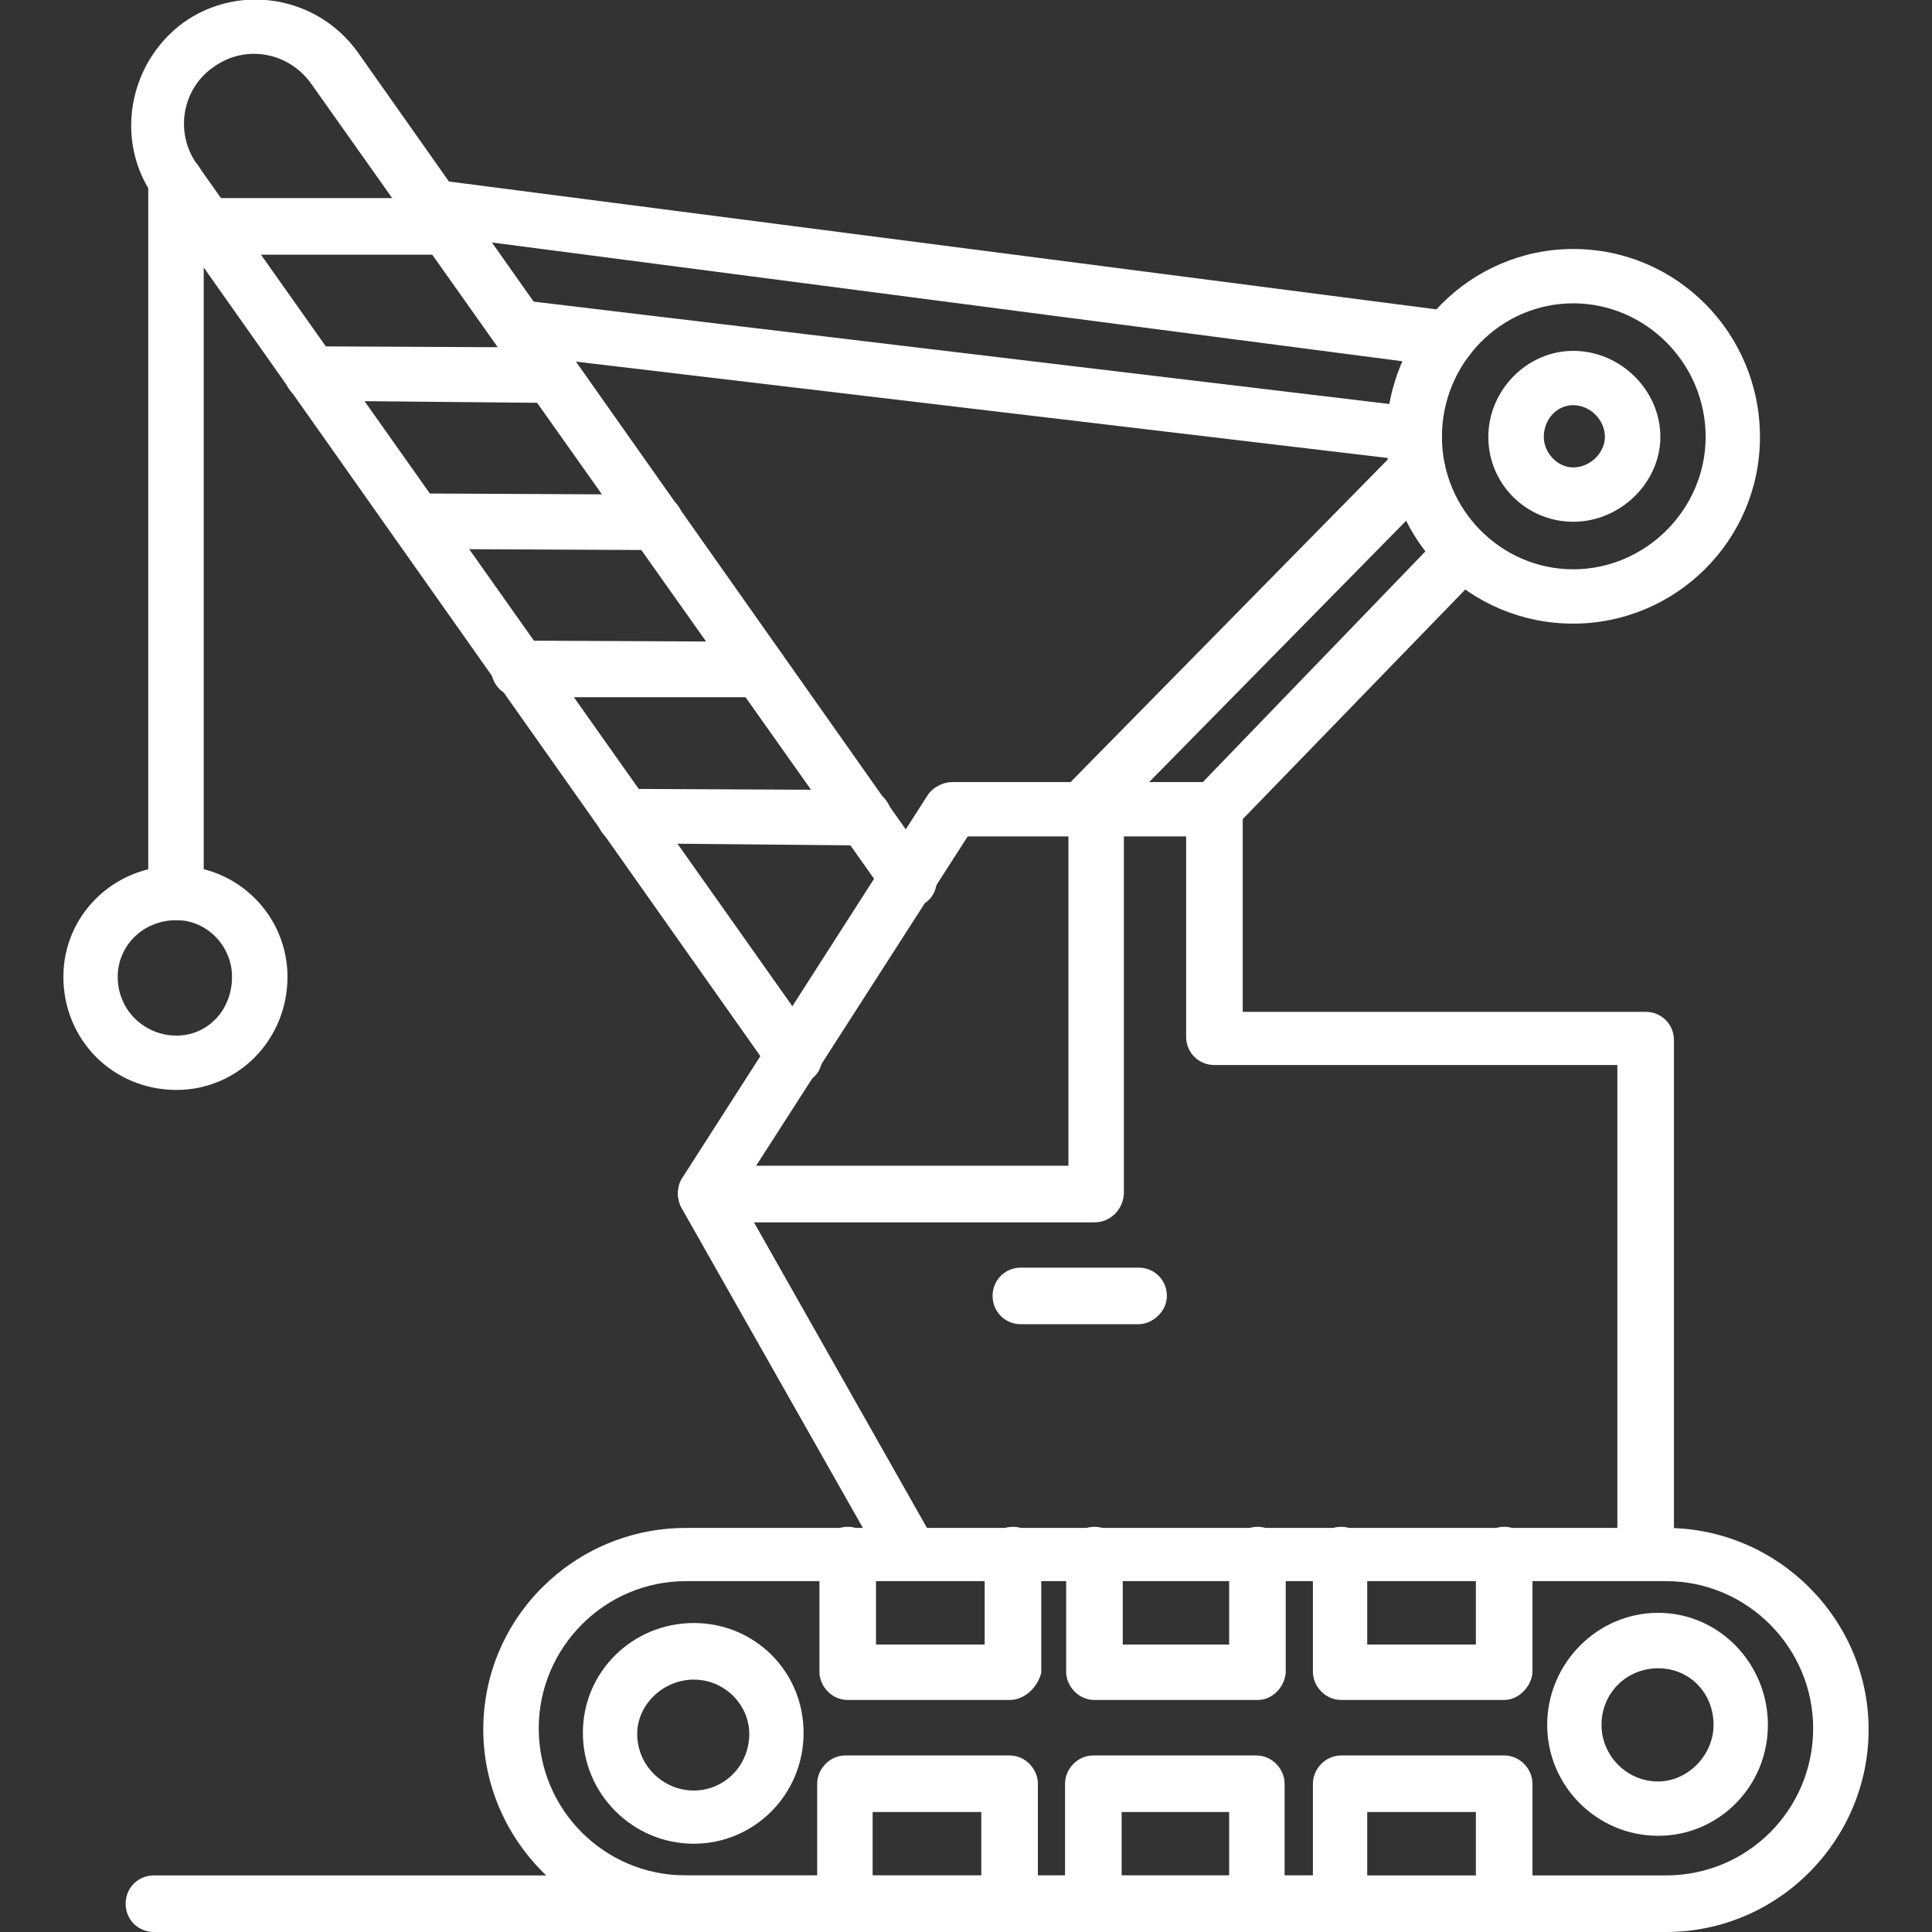 <svg xmlns="http://www.w3.org/2000/svg" clip-rule="evenodd" fill-rule="evenodd" height="512" viewBox="0 0 1707 1707" width="512"><rect x="0" y="0" width="1707" height="1707" fill="#333333" stroke="none"/><g id="Layer_x0020_1"><g id="_439311464"><g><g><path d="m1472 1707h-866c-98 0-179-81-179-179 0-99 81-178 179-178h866c99 0 179 81 179 178 0 98-80 179-179 179zm-866-310c-72 0-130 59-130 130 0 72 58 130 130 130h866c72 0 130-58 130-130 0-71-58-130-130-130z" fill="#ffffff"></path></g><g><path d="m1454 1397c-14 0-25-11-25-24v-432h-356c-14 0-25-11-25-25v-177h-193l-203 316 171 302c7 11 3 27-10 34-11 7-26 2-33-10l-178-314c-4-8-4-18 0-25l218-340c4-6 13-11 21-11h232c13 0 25 11 25 25v178h356c14 0 25 11 25 25v455c-1 14-12 23-25 23z" fill="#ffffff"></path></g><g><path d="m967 1080h-343c-13 0-25-11-25-25s12-25 25-25h320v-315c0-14 11-25 24-25 14 0 25 11 25 25v340c-1 14-12 25-26 25z" fill="#ffffff"></path></g><g><path d="m1390 551c-91 0-165-73-165-165 0-91 74-166 165-166 92 0 165 75 165 166 0 92-75 165-165 165zm0-283c-64 0-116 53-116 118 0 64 52 117 116 117s117-53 117-117c0-65-53-118-117-118z" fill="#ffffff"></path></g><g><path d="m1073 740c-6 0-13-3-17-7-10-10-10-25 0-35l219-227c10-10 25-10 35 0 9 9 9 25 0 34l-221 228c-4 4-11 7-16 7zm-117 0c-6 0-12-3-17-7-9-10-9-25 0-35l296-301c10-9 25-9 35 0 9 10 9 25 0 35l-296 301c-6 4-11 7-18 7z" fill="#ffffff"></path></g><g><path d="m1249 407c-2 0-2 0-3 0l-792-94c-14-2-22-14-21-27 1-14 14-22 26-21l794 95c14 1 22 14 21 26-2 13-13 21-25 21zm30-83c-1 0-3 0-3 0l-897-117c-14-1-22-14-21-28 1-13 14-22 28-20l896 116c14 2 22 14 21 28-2 11-11 21-24 21z" fill="#ffffff"></path></g><g><path d="m702 959c-7 0-15-4-19-10l-547-775c-35-49-23-118 26-154 49-35 118-24 154 26l507 719c8 11 5 26-6 33-11 9-26 6-33-5l-509-719c-20-28-58-35-86-15-28 19-35 58-15 86l548 775c8 11 5 27-6 34-4 4-10 5-14 5z" fill="#ffffff"></path></g><g><path d="m394 225h-212c-14 0-25-11-25-25s11-25 25-25h212c14 0 25 11 25 25s-11 25-25 25z" fill="#ffffff"></path></g><g><path d="m486 356-211-2c-14 0-24-11-24-25s11-23 25-23l211 1c14 0 24 11 24 25 0 13-11 24-25 24z" fill="#ffffff"></path></g><g><path d="m577 486-209-1c-14 0-24-11-24-25s11-24 25-24l211 1c14 0 24 12 24 25-2 13-13 24-27 24z" fill="#ffffff"></path></g><g><path d="m670 616h-211c-14 0-25-11-25-25 0-13 11-25 25-25l211 1c14 0 25 11 25 24 0 14-11 25-25 25z" fill="#ffffff"></path></g><g><path d="m763 747-212-2c-14 0-24-11-24-25 0-13 11-23 25-23l213 1c13 0 23 11 23 25-1 13-12 24-25 24z" fill="#ffffff"></path></g><g><path d="m1390 461c-41 0-75-33-75-75 0-41 34-76 75-76 42 0 77 35 77 76 0 40-35 75-77 75zm0-103c-15 0-26 13-26 28 0 14 12 27 26 27 15 0 28-13 28-27 0-15-13-28-28-28z" fill="#ffffff"></path></g><g><path d="m613 1629c-54 0-98-44-98-98s44-97 98-97 97 43 97 97c0 55-44 98-97 98zm0-145c-27 0-50 22-50 48 0 28 23 50 50 50s49-22 49-50c0-26-22-48-49-48z" fill="#ffffff"></path></g><g><path d="m1465 1622c-54 0-98-44-98-98s44-99 98-99 97 45 97 99-43 98-97 98zm0-148c-28 0-50 22-50 50 0 27 22 50 50 50 26 0 49-23 49-50 0-28-21-50-49-50z" fill="#ffffff"></path></g><g><path d="m1202 1707h-1066c-14 0-25-11-25-25s11-25 25-25h1066c13 0 25 11 25 25s-12 25-25 25z" fill="#ffffff"></path></g><g><path d="m1006 1170h-104c-14 0-25-11-25-25s11-25 25-25h104c14 0 25 11 25 25s-13 25-25 25z" fill="#ffffff"></path></g><g><path d="m156 813c-14 0-25-11-25-25v-627c0-13 11-25 25-25 13 0 24 12 24 25v627c-1 14-11 25-24 25z" fill="#ffffff"></path></g><g><path d="m156 963c-56 0-100-44-100-100 0-54 44-98 100-98 54 0 98 44 98 98 0 56-44 100-98 100zm0-150c-30 0-52 23-52 50 0 30 24 52 52 52 27 0 49-22 49-52 0-27-22-50-49-50z" fill="#ffffff"></path></g><g><path d="m892 1502h-143c-14 0-25-12-25-25v-103c0-14 11-25 25-25s25 11 25 25v79h96v-79c0-14 11-25 25-25s25 11 25 25v104c-3 12-14 24-28 24z" fill="#ffffff"></path></g><g><path d="m1111 1502h-144c-14 0-25-12-25-25v-103c0-14 11-25 25-25s25 11 25 25v79h94v-79c0-14 12-25 25-25 14 0 25 11 25 25v104c-1 12-11 24-25 24z" fill="#ffffff"></path></g><g><path d="m1329 1502h-144c-14 0-25-12-25-25v-103c0-14 11-25 25-25s23 11 23 25v79h96v-79c0-14 11-25 25-25s25 11 25 25v104c-1 12-12 24-25 24z" fill="#ffffff"></path></g><g><path d="m892 1707c-14 0-25-11-25-25v-81h-96v81c0 14-11 25-24 25-14 0-25-11-25-25v-106c0-13 11-25 25-25h145c14 0 25 12 25 25v106c0 14-11 25-25 25z" fill="#ffffff"></path></g><g><path d="m1111 1707c-13 0-25-11-25-25v-81h-95v81c0 14-11 25-25 25s-25-11-25-25v-106c0-13 11-25 25-25h144c14 0 25 12 25 25v106c0 14-10 25-24 25z" fill="#ffffff"></path></g><g><path d="m1329 1707c-14 0-25-11-25-25v-81h-96v81c0 14-11 25-23 25-13 0-25-11-25-25v-106c0-13 11-25 25-25h144c14 0 25 12 25 25v106c-1 14-12 25-25 25z" fill="#ffffff"></path></g></g></g></g></svg>